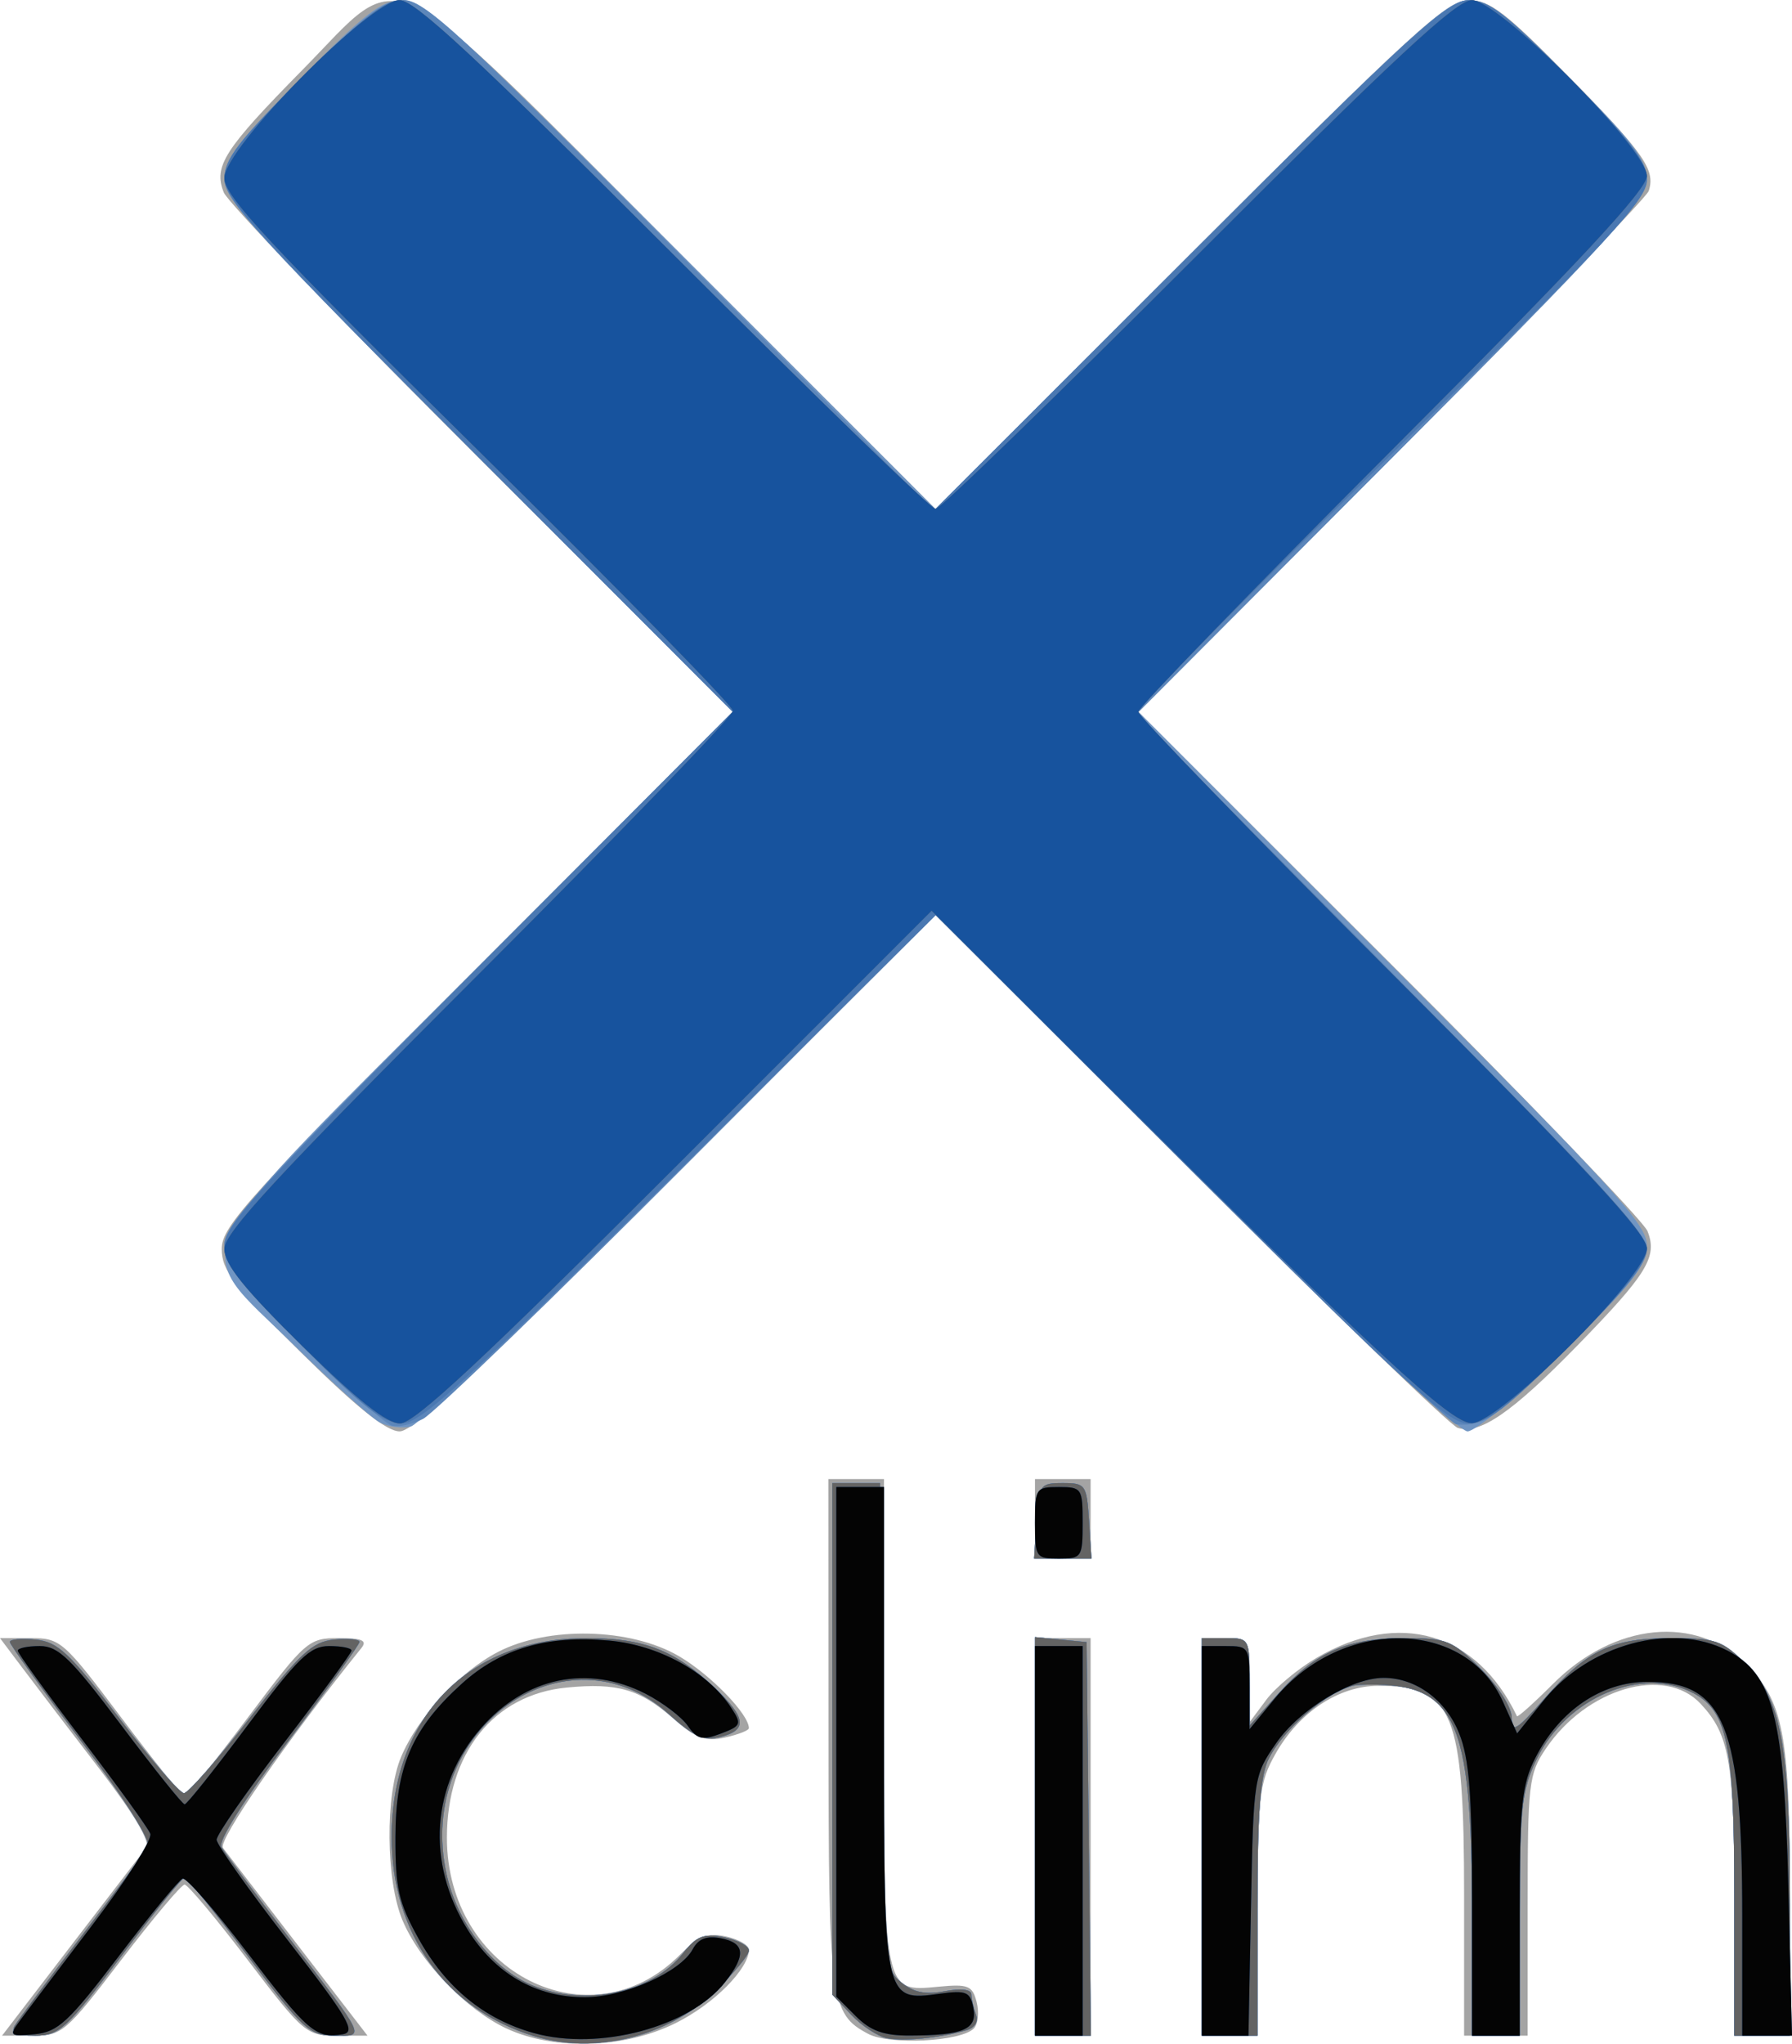 <?xml version="1.0" encoding="UTF-8" standalone="no"?>
<!-- Created with Inkscape (http://www.inkscape.org/) -->

<svg
   version="1.1"
   id="svg1202"
   width="300.666"
   height="342.731"
   viewBox="0 0 300.666 342.731"
   sodipodi:docname="xclim.svg"
   inkscape:version="1.2.2 (b0a84865, 2022-12-01)"
   xmlns:inkscape="http://www.inkscape.org/namespaces/inkscape"
   xmlns:sodipodi="http://sodipodi.sourceforge.net/DTD/sodipodi-0.dtd"
   xmlns="http://www.w3.org/2000/svg"
   xmlns:svg="http://www.w3.org/2000/svg">
  <defs
     id="defs1206" />
  <sodipodi:namedview
     id="namedview1204"
     pagecolor="#ffffff"
     bordercolor="#666666"
     borderopacity="1.0"
     inkscape:showpageshadow="2"
     inkscape:pageopacity="0.0"
     inkscape:pagecheckerboard="0"
     inkscape:deskcolor="#d1d1d1"
     showgrid="false"
     inkscape:zoom="0.56549519"
     inkscape:cx="157.38418"
     inkscape:cy="178.60452"
     inkscape:window-width="729"
     inkscape:window-height="480"
     inkscape:window-x="1841"
     inkscape:window-y="348"
     inkscape:window-maximized="0"
     inkscape:current-layer="g1208" />
  <g
     inkscape:groupmode="layer"
     inkscape:label="Image"
     id="g1208"
     transform="translate(-26.35,-29.304)">
    <g
       id="g1329">
      <path
         style="fill:#a4a4a4;stroke-width:1.333"
         d="m 111.333,369.463 c -6.756,-3.14 -14.546,-11.235 -17.446,-18.13 -2.815,-6.692 -2.936,-21.026 -0.232,-27.43 2.819,-6.676 9.782,-14.219 16.219,-17.567 8.436,-4.389 22.269,-4.068 30.416,0.707 C 145.564,310.133 152,316.76 152,319.1 c 0,0.379 -1.813,1.086 -4.029,1.573 -3.305,0.726 -4.867,0.15 -8.691,-3.208 -5.591,-4.909 -9.327,-5.992 -17.848,-5.173 -12.248,1.177 -20.098,11.012 -20.098,25.18 0,22.643 24.002,34.731 39.06,19.673 3.192,-3.192 4.681,-3.787 7.777,-3.107 2.106,0.463 3.829,1.451 3.829,2.196 0,3.232 -5.879,9.133 -12.271,12.318 -8.585,4.278 -20.339,4.655 -28.396,0.911 z m 60.693,0.905 c -6.379,-3.383 -6.652,-5.462 -6.673,-50.701 l -0.02,-42.333 H 170 h 4.667 v 40.412 c 0,45.949 -0.073,45.59 9.149,44.711 4.994,-0.476 5.701,-0.189 6.402,2.602 0.433,1.726 0.215,3.709 -0.484,4.409 -2.2,2.2 -14.116,2.806 -17.707,0.902 z M 38.194,355.667 c 6.325,-8.25 12.031,-15.676 12.679,-16.502 0.766,-0.975 -2.009,-5.651 -7.911,-13.333 C 37.962,319.324 32.179,311.75 30.111,309 l -3.761,-5 5.158,10e-4 c 4.974,0.001 5.515,0.475 15.158,13.285 5.5,7.306 10.3,13.278 10.667,13.27 0.367,-0.008 5.156,-5.986 10.642,-13.285 C 77.614,304.448 78.126,304 83.139,304 c 3.978,0 4.875,0.389 3.844,1.667 -12.459,15.451 -24.134,32.303 -23.219,33.513 0.619,0.818 6.328,8.237 12.687,16.487 l 11.562,15 h -5.218 c -5.025,0 -5.574,-0.468 -14.864,-12.667 -5.306,-6.967 -10.081,-12.667 -10.611,-12.667 -0.53,0 -5.324,5.7 -10.653,12.667 -9.282,12.135 -9.904,12.667 -14.831,12.667 H 26.694 Z M 200,337.333 V 304 h 4.667 4.667 v 33.333 33.333 H 204.667 200 Z m 28,0 V 304 h 4 c 3.931,0 4.001,0.121 4.042,7 l 0.042,7 2.747,-3.682 c 1.511,-2.025 5.29,-5.173 8.399,-6.995 13.826,-8.103 26.891,-4.308 33.641,9.771 0.113,0.235 2.832,-2.201 6.044,-5.412 10.325,-10.325 24.034,-11.666 32.519,-3.18 6.144,6.144 7.216,11.858 7.225,38.499 l 0.007,23.667 h -4.667 -4.667 v -22.58 c 0,-23.317 -0.78,-27.884 -5.655,-33.087 -6.023,-6.43 -19.12,-2.618 -25.98,7.562 -2.846,4.224 -3.032,5.832 -3.032,26.302 v 21.803 H 277.333 272 V 347.291 C 272,316.399 270.207,312 257.618,312 c -6.636,0 -13.285,4.385 -17.243,11.373 -2.755,4.864 -3,7 -3.02,26.294 l -0.022,21 H 232.667 228 Z M 200,284 v -6.667 h 4.667 4.667 V 284 290.667 H 204.667 200 Z M 76.906,256.159 c -11.38,-11.23 -13.35,-13.803 -13.35,-17.437 0,-3.817 4.482,-8.747 42.889,-47.167 L 149.334,148.651 107.229,106.659 C 84.071,83.563 64.571,63.277 63.895,61.579 62.142,57.176 63.936,54.384 77.119,41 94.588,23.266 89.44,20.755 140.667,72 l 42.651,42.667 42.682,-42.667 c 37.683,-37.67 43.167,-42.667 46.821,-42.667 3.467,0 6.171,2.067 16.659,12.74 12.738,12.962 14.662,15.706 13.494,19.26 -0.361,1.1 -19.778,21.203 -43.149,44.674 l -42.492,42.674 42.105,41.992 c 23.158,23.096 42.658,43.382 43.334,45.08 1.72,4.321 -0.04,7.177 -11.92,19.343 -10.849,11.11 -16.259,14.818 -19.918,13.652 -1.247,-0.397 -21.459,-19.924 -44.916,-43.393 l -42.65,-42.67 -43.397,43.324 c -32.528,32.473 -44.188,43.324 -46.556,43.324 -2.209,0 -7.173,-3.961 -16.509,-13.174 z"
         id="path1343" />
      <path
         style="fill:#7095c3;stroke-width:1.333"
         d="M 115.991,370.754 C 101.118,366.23 92.059,353.579 92.059,337.333 92.059,317.228 105.019,304 124.718,304 c 9.728,0 14.854,1.995 21.615,8.411 5.233,4.966 5.456,7.018 0.888,8.165 -2.74,0.688 -4.493,-0.082 -8.563,-3.758 -17.335,-15.661 -42.791,2.613 -37.371,26.828 1.839,8.219 7.671,15.776 14.316,18.553 8.83,3.689 20.117,1.301 25.362,-5.366 2.269,-2.884 3.466,-3.347 6.891,-2.662 2.28,0.456 4.145,1.457 4.145,2.224 0,0.767 -2.613,3.899 -5.808,6.96 -7.844,7.516 -20.015,10.498 -30.201,7.399 z m 59.174,0.338 c -1.559,-0.312 -4.259,-2.084 -6,-3.936 L 166,363.788 V 320.894 278 h 4 4 l 0.329,40.667 c 0.321,39.723 0.395,40.721 3.181,43.027 2.074,1.716 4.076,2.13 7.338,1.518 2.733,-0.513 4.486,-0.305 4.486,0.531 0,0.755 0.343,2.268 0.763,3.361 0.468,1.218 -0.178,2.255 -1.667,2.676 -4.6,1.302 -10.436,1.879 -13.264,1.313 z M 28.82,369 c 0.537,-0.917 5.569,-7.667 11.18,-15 5.612,-7.333 10.635,-14.071 11.163,-14.973 0.582,-0.994 -3.787,-7.926 -11.101,-17.612 -6.634,-8.785 -12.062,-16.336 -12.062,-16.779 0,-0.443 1.944,-0.618 4.32,-0.388 3.711,0.359 5.681,2.204 13.967,13.084 5.306,6.967 10.223,12.667 10.928,12.667 0.705,0 5.696,-5.7 11.091,-12.667 8.346,-10.777 10.448,-12.729 14.085,-13.084 2.351,-0.23 4.275,-0.055 4.275,0.388 0,0.443 -5.428,7.993 -12.062,16.779 -7.284,9.646 -11.684,16.622 -11.108,17.612 0.524,0.902 5.538,7.639 11.141,14.973 13.457,17.612 13.018,16.667 7.75,16.667 -4.061,0 -5.281,-1.123 -14.412,-13.271 -5.486,-7.299 -10.275,-13.277 -10.642,-13.285 -0.367,-0.008 -5.167,5.964 -10.667,13.27 -9.132,12.131 -10.383,13.284 -14.412,13.285 -3.162,7.8e-4 -4.135,-0.471 -3.435,-1.666 z M 200,337.249 v -33.418 l 4.333,0.418 4.333,0.418 0.357,33 0.357,33 H 204.69 200 Z m 28,0.085 v -33.333 h 4 c 3.96,0 4,0.074 4,7.337 v 7.337 l 5,-5.541 C 247.201,306.261 252.428,304 262.114,304 c 6.973,0 7.918,0.385 12.71,5.176 2.957,2.957 5.176,6.468 5.176,8.188 0,2.604 0.742,2.169 5.486,-3.221 C 292.687,305.962 296.797,304 306.734,304 c 7.482,0 8.581,0.381 12.556,4.356 5.957,5.957 7.377,13.728 7.377,40.376 v 21.934 h -4.667 -4.667 v -23.376 c 0,-25.246 -1.152,-31.006 -6.806,-34.032 -8.685,-4.648 -21.325,0.661 -26.366,11.074 -2.501,5.167 -2.828,8.182 -2.828,26.088 v 20.246 h -4 -4 V 350.732 c 0,-33.959 -2.721,-39.542 -18.954,-38.88 -4.145,0.169 -12.262,6.763 -15.115,12.279 -1.452,2.807 -1.932,9.057 -1.932,25.135 v 21.4 H 232.667 228 v -33.333 z m -27.74,-53 c 0.389,-6.058 0.58,-6.333 4.406,-6.333 3.826,0 4.018,0.275 4.406,6.333 l 0.406,6.333 h -4.813 -4.813 z M 90,267.786 C 88.533,266.991 82.083,261.177 75.667,254.865 57.93,237.418 55.421,242.56 106.667,191.333 l 42.667,-42.651 -42.667,-42.682 C 69.597,68.917 64.002,62.794 64.014,59.326 c 0.011,-3.252 2.4,-6.405 12.874,-16.992 10.767,-10.884 13.533,-13 16.994,-13 3.649,0 9.143,5.011 46.785,42.667 l 42.651,42.667 42.682,-42.667 c 37.129,-37.116 43.205,-42.667 46.699,-42.667 3.308,0 6.309,2.3 16.992,13.024 10.529,10.568 12.975,13.765 12.975,16.953 0,3.377 -5.988,9.927 -42.645,46.648 l -42.645,42.719 42.645,42.705 c 37.18,37.232 42.645,43.222 42.645,46.742 0,3.36 -2.318,6.318 -13.807,17.624 -7.594,7.473 -14.923,13.587 -16.287,13.587 -1.476,0 -20.041,-17.531 -45.875,-43.321 l -43.395,-43.321 -42.652,42.528 c -23.459,23.39 -43.852,42.862 -45.319,43.27 -1.467,0.408 -3.867,0.092 -5.333,-0.702 z"
         id="path1341" />
      <path
         style="fill:#5c86ba;stroke-width:1.333"
         d="M 115.991,370.754 C 101.118,366.23 92.059,353.579 92.059,337.333 92.059,317.228 105.019,304 124.718,304 c 9.728,0 14.854,1.995 21.615,8.411 5.233,4.966 5.456,7.018 0.888,8.165 -2.74,0.688 -4.493,-0.082 -8.563,-3.758 -17.335,-15.661 -42.791,2.613 -37.371,26.828 1.839,8.219 7.671,15.776 14.316,18.553 8.83,3.689 20.117,1.301 25.362,-5.366 2.269,-2.884 3.466,-3.347 6.891,-2.662 2.28,0.456 4.145,1.457 4.145,2.224 0,0.767 -2.613,3.899 -5.808,6.96 -7.844,7.516 -20.015,10.498 -30.201,7.399 z m 59.174,0.338 c -1.559,-0.312 -4.259,-2.084 -6,-3.936 L 166,363.788 V 320.894 278 h 4 4 l 0.329,40.667 c 0.321,39.723 0.395,40.721 3.181,43.027 2.074,1.716 4.076,2.13 7.338,1.518 2.733,-0.513 4.486,-0.305 4.486,0.531 0,0.755 0.343,2.268 0.763,3.361 0.468,1.218 -0.178,2.255 -1.667,2.676 -4.6,1.302 -10.436,1.879 -13.264,1.313 z M 28.82,369 c 0.537,-0.917 5.569,-7.667 11.18,-15 5.612,-7.333 10.635,-14.071 11.163,-14.973 0.582,-0.994 -3.787,-7.926 -11.101,-17.612 -6.634,-8.785 -12.062,-16.336 -12.062,-16.779 0,-0.443 1.944,-0.618 4.32,-0.388 3.711,0.359 5.681,2.204 13.967,13.084 5.306,6.967 10.223,12.667 10.928,12.667 0.705,0 5.696,-5.7 11.091,-12.667 8.346,-10.777 10.448,-12.729 14.085,-13.084 2.351,-0.23 4.275,-0.055 4.275,0.388 0,0.443 -5.428,7.993 -12.062,16.779 -7.284,9.646 -11.684,16.622 -11.108,17.612 0.524,0.902 5.538,7.639 11.141,14.973 13.457,17.612 13.018,16.667 7.75,16.667 -4.061,0 -5.281,-1.123 -14.412,-13.271 -5.486,-7.299 -10.275,-13.277 -10.642,-13.285 -0.367,-0.008 -5.167,5.964 -10.667,13.27 -9.132,12.131 -10.383,13.284 -14.412,13.285 -3.162,7.8e-4 -4.135,-0.471 -3.435,-1.666 z M 200,337.249 v -33.418 l 4.333,0.418 4.333,0.418 0.357,33 0.357,33 H 204.69 200 Z m 28,0.085 v -33.333 h 4 c 3.96,0 4,0.074 4,7.337 v 7.337 l 5,-5.541 C 247.201,306.261 252.428,304 262.114,304 c 6.973,0 7.918,0.385 12.71,5.176 2.957,2.957 5.176,6.468 5.176,8.188 0,2.604 0.742,2.169 5.486,-3.221 C 292.687,305.962 296.797,304 306.734,304 c 7.482,0 8.581,0.381 12.556,4.356 5.957,5.957 7.377,13.728 7.377,40.376 v 21.934 h -4.667 -4.667 v -23.376 c 0,-25.246 -1.152,-31.006 -6.806,-34.032 -8.685,-4.648 -21.325,0.661 -26.366,11.074 -2.501,5.167 -2.828,8.182 -2.828,26.088 v 20.246 h -4 -4 V 350.732 c 0,-33.959 -2.721,-39.542 -18.954,-38.88 -4.145,0.169 -12.262,6.763 -15.115,12.279 -1.452,2.807 -1.932,9.057 -1.932,25.135 v 21.4 H 232.667 228 v -33.333 z m -27.74,-53 c 0.389,-6.058 0.58,-6.333 4.406,-6.333 3.826,0 4.018,0.275 4.406,6.333 l 0.406,6.333 h -4.813 -4.813 z M 92,268.333 c -1.1,-0.349 -7.85,-6.406 -15,-13.459 -10.673,-10.529 -13,-13.536 -13,-16.801 0,-3.441 5.752,-9.74 42.657,-46.709 l 42.657,-42.731 -42.657,-42.642 C 69.471,68.818 64,62.832 64,59.316 c 0,-3.327 2.278,-6.302 13.024,-17.008 10.583,-10.543 13.769,-12.98 17,-13.004 3.461,-0.025 9.479,5.514 46.489,42.793 l 42.513,42.822 42.868,-42.793 c 37.369,-37.304 43.386,-42.793 46.904,-42.793 3.347,0 6.243,2.246 16.953,13.147 10.246,10.428 12.916,13.933 12.916,16.953 0,3.216 -6.636,10.454 -42.835,46.715 l -42.835,42.909 42.835,43.275 c 32.463,32.797 42.835,44.055 42.835,46.497 0,2.305 -3.696,6.883 -13,16.1 -12.331,12.216 -14.32,13.604 -18.953,13.23 -1.074,-0.087 -21.182,-19.354 -44.684,-42.815 l -42.732,-42.657 -41.316,41.412 c -22.724,22.776 -42.816,42.19 -44.649,43.141 -1.833,0.951 -4.233,1.444 -5.333,1.094 z"
         id="path1339" />
      <path
         style="fill:#4a78b2;stroke-width:1.333"
         d="M 115.991,370.754 C 101.118,366.23 92.059,353.579 92.059,337.333 92.059,317.228 105.019,304 124.718,304 c 9.728,0 14.854,1.995 21.615,8.411 5.233,4.966 5.456,7.018 0.888,8.165 -2.74,0.688 -4.493,-0.082 -8.563,-3.758 -17.335,-15.661 -42.791,2.613 -37.371,26.828 1.839,8.219 7.671,15.776 14.316,18.553 8.83,3.689 20.117,1.301 25.362,-5.366 2.269,-2.884 3.466,-3.347 6.891,-2.662 2.28,0.456 4.145,1.457 4.145,2.224 0,0.767 -2.613,3.899 -5.808,6.96 -7.844,7.516 -20.015,10.498 -30.201,7.399 z m 59.174,0.338 c -1.559,-0.312 -4.259,-2.084 -6,-3.936 L 166,363.788 V 320.894 278 h 4 4 l 0.329,40.667 c 0.321,39.723 0.395,40.721 3.181,43.027 2.074,1.716 4.076,2.13 7.338,1.518 2.733,-0.513 4.486,-0.305 4.486,0.531 0,0.755 0.343,2.268 0.763,3.361 0.468,1.218 -0.178,2.255 -1.667,2.676 -4.6,1.302 -10.436,1.879 -13.264,1.313 z M 28.82,369 c 0.537,-0.917 5.569,-7.667 11.18,-15 5.612,-7.333 10.635,-14.071 11.163,-14.973 0.582,-0.994 -3.787,-7.926 -11.101,-17.612 -6.634,-8.785 -12.062,-16.336 -12.062,-16.779 0,-0.443 1.944,-0.618 4.32,-0.388 3.711,0.359 5.681,2.204 13.967,13.084 5.306,6.967 10.223,12.667 10.928,12.667 0.705,0 5.696,-5.7 11.091,-12.667 8.346,-10.777 10.448,-12.729 14.085,-13.084 2.351,-0.23 4.275,-0.055 4.275,0.388 0,0.443 -5.428,7.993 -12.062,16.779 -7.284,9.646 -11.684,16.622 -11.108,17.612 0.524,0.902 5.538,7.639 11.141,14.973 13.457,17.612 13.018,16.667 7.75,16.667 -4.061,0 -5.281,-1.123 -14.412,-13.271 -5.486,-7.299 -10.275,-13.277 -10.642,-13.285 -0.367,-0.008 -5.167,5.964 -10.667,13.27 -9.132,12.131 -10.383,13.284 -14.412,13.285 -3.162,7.8e-4 -4.135,-0.471 -3.435,-1.666 z M 200,337.249 v -33.418 l 4.333,0.418 4.333,0.418 0.357,33 0.357,33 H 204.69 200 Z m 28,0.085 v -33.333 h 4 c 3.96,0 4,0.074 4,7.337 v 7.337 l 5,-5.541 C 247.201,306.261 252.428,304 262.114,304 c 6.973,0 7.918,0.385 12.71,5.176 2.957,2.957 5.176,6.468 5.176,8.188 0,2.604 0.742,2.169 5.486,-3.221 C 292.687,305.962 296.797,304 306.734,304 c 7.482,0 8.581,0.381 12.556,4.356 5.957,5.957 7.377,13.728 7.377,40.376 v 21.934 h -4.667 -4.667 v -23.376 c 0,-25.246 -1.152,-31.006 -6.806,-34.032 -8.685,-4.648 -21.325,0.661 -26.366,11.074 -2.501,5.167 -2.828,8.182 -2.828,26.088 v 20.246 h -4 -4 V 350.732 c 0,-33.959 -2.721,-39.542 -18.954,-38.88 -4.145,0.169 -12.262,6.763 -15.115,12.279 -1.452,2.807 -1.932,9.057 -1.932,25.135 v 21.4 H 232.667 228 v -33.333 z m -27.74,-53 c 0.389,-6.058 0.58,-6.333 4.406,-6.333 3.826,0 4.018,0.275 4.406,6.333 l 0.406,6.333 h -4.813 -4.813 z M 76.975,254.976 C 66.558,244.52 64,241.192 64,238.097 c 0,-3.279 6.371,-10.251 42.626,-46.643 l 42.626,-42.787 -42.626,-42.714 C 69.752,69.002 64,62.702 64,59.261 c 0,-3.257 2.358,-6.326 13.024,-16.953 9.448,-9.412 13.931,-12.975 16.326,-12.975 2.556,0 13.013,9.708 46.3,42.982 l 42.998,42.982 43.057,-42.982 C 263.242,34.843 269.279,29.333 272.798,29.333 c 3.347,0 6.243,2.246 16.953,13.147 10.296,10.479 12.919,13.928 12.928,17 0.011,3.301 -6.112,9.874 -42.713,45.853 -23.499,23.1 -42.705,42.604 -42.679,43.341 0.026,0.738 19.247,20.534 42.713,43.992 33.471,33.458 42.667,43.377 42.667,46.017 0,2.484 -3.413,6.766 -13.024,16.341 C 279.075,265.554 275.878,268 272.69,268 c -3.376,0 -9.936,-5.992 -46.643,-42.602 l -42.714,-42.602 -42.897,42.602 C 104.302,261.284 96.941,268 93.745,268 90.718,268 87.322,265.362 76.975,254.976 Z"
         id="path1337" />
      <path
         style="fill:#636363;stroke-width:1.333"
         d="M 115.991,370.754 C 101.118,366.23 92.059,353.579 92.059,337.333 92.059,317.228 105.019,304 124.718,304 c 9.728,0 14.854,1.995 21.615,8.411 5.233,4.966 5.456,7.018 0.888,8.165 -2.74,0.688 -4.493,-0.082 -8.563,-3.758 -17.335,-15.661 -42.791,2.613 -37.371,26.828 1.839,8.219 7.671,15.776 14.316,18.553 8.83,3.689 20.117,1.301 25.362,-5.366 2.269,-2.884 3.466,-3.347 6.891,-2.662 2.28,0.456 4.145,1.457 4.145,2.224 0,0.767 -2.613,3.899 -5.808,6.96 -7.844,7.516 -20.015,10.498 -30.201,7.399 z m 59.174,0.338 c -1.559,-0.312 -4.259,-2.084 -6,-3.936 L 166,363.788 V 320.894 278 h 4 4 l 0.329,40.667 c 0.321,39.723 0.395,40.721 3.181,43.027 2.074,1.716 4.076,2.13 7.338,1.518 2.733,-0.513 4.486,-0.305 4.486,0.531 0,0.755 0.343,2.268 0.763,3.361 0.468,1.218 -0.178,2.255 -1.667,2.676 -4.6,1.302 -10.436,1.879 -13.264,1.313 z M 28.82,369 c 0.537,-0.917 5.569,-7.667 11.18,-15 5.612,-7.333 10.635,-14.071 11.163,-14.973 0.582,-0.994 -3.787,-7.926 -11.101,-17.612 -6.634,-8.785 -12.062,-16.336 -12.062,-16.779 0,-0.443 1.944,-0.618 4.32,-0.388 3.711,0.359 5.681,2.204 13.967,13.084 5.306,6.967 10.223,12.667 10.928,12.667 0.705,0 5.696,-5.7 11.091,-12.667 8.346,-10.777 10.448,-12.729 14.085,-13.084 2.351,-0.23 4.275,-0.055 4.275,0.388 0,0.443 -5.428,7.993 -12.062,16.779 -7.284,9.646 -11.684,16.622 -11.108,17.612 0.524,0.902 5.538,7.639 11.141,14.973 13.457,17.612 13.018,16.667 7.75,16.667 -4.061,0 -5.281,-1.123 -14.412,-13.271 -5.486,-7.299 -10.275,-13.277 -10.642,-13.285 -0.367,-0.008 -5.167,5.964 -10.667,13.27 -9.132,12.131 -10.383,13.284 -14.412,13.285 -3.162,7.8e-4 -4.135,-0.471 -3.435,-1.666 z M 200,337.249 v -33.418 l 4.333,0.418 4.333,0.418 0.357,33 0.357,33 H 204.69 200 Z m 28,0.085 v -33.333 h 4 c 3.96,0 4,0.074 4,7.337 v 7.337 l 5,-5.541 C 247.201,306.261 252.428,304 262.114,304 c 6.973,0 7.918,0.385 12.71,5.176 2.957,2.957 5.176,6.468 5.176,8.188 0,2.604 0.742,2.169 5.486,-3.221 C 292.687,305.962 296.797,304 306.734,304 c 7.482,0 8.581,0.381 12.556,4.356 5.957,5.957 7.377,13.728 7.377,40.376 v 21.934 h -4.667 -4.667 v -23.376 c 0,-25.246 -1.152,-31.006 -6.806,-34.032 -8.685,-4.648 -21.325,0.661 -26.366,11.074 -2.501,5.167 -2.828,8.182 -2.828,26.088 v 20.246 h -4 -4 V 350.732 c 0,-33.959 -2.721,-39.542 -18.954,-38.88 -4.145,0.169 -12.262,6.763 -15.115,12.279 -1.452,2.807 -1.932,9.057 -1.932,25.135 v 21.4 H 232.667 228 v -33.333 z m -27.74,-53 c 0.389,-6.058 0.58,-6.333 4.406,-6.333 3.826,0 4.018,0.275 4.406,6.333 l 0.406,6.333 h -4.813 -4.813 z M 77.147,255.084 c -9.876,-9.703 -13.147,-13.768 -13.147,-16.341 0,-2.718 8.81,-12.231 42.667,-46.076 23.467,-23.458 42.667,-43.327 42.667,-44.152 0,-0.826 -19.2,-20.445 -42.667,-43.599 C 71.205,69.926 64,62.197 64,59.148 c 0,-5.002 24.48,-29.815 29.414,-29.815 2.512,0 13.137,9.873 45.919,42.667 23.458,23.467 43.258,42.667 44,42.667 0.742,0 20.542,-19.2 44,-42.667 33.096,-33.108 43.393,-42.667 45.964,-42.667 4.51,0 29.369,24.944 29.369,29.47 0,2.292 -11.142,14.263 -42.667,45.843 -23.467,23.508 -42.667,43.317 -42.667,44.021 0,0.704 19.2,20.513 42.667,44.021 32.369,32.426 42.667,43.516 42.667,45.954 0,4.606 -24.855,29.379 -29.407,29.309 -3.554,-0.055 -15.765,-11.39 -63.596,-59.033 L 182.662,182.02 139.657,225.01 C 107.258,257.397 95.867,268 93.472,268 c -2.227,0 -7.119,-3.871 -16.326,-12.916 z"
         id="path1335" />
      <path
         style="fill:#17539e;stroke-width:1.333"
         d="m 115.938,370.236 c -8.349,-2.322 -14.798,-7.609 -19.39,-15.897 -3.332,-6.013 -3.877,-8.422 -3.851,-17.006 0.036,-11.782 2.8,-18.16 11.13,-25.686 6.531,-5.9 14.291,-8.173 24.712,-7.237 8.328,0.748 16.55,5.26 20.469,11.233 1.83,2.789 1.721,3.065 -1.71,4.37 -3.105,1.18 -3.954,0.978 -5.569,-1.328 -1.048,-1.496 -4.242,-3.913 -7.098,-5.37 -9.661,-4.929 -20.07,-2.77 -27.511,5.705 -8.403,9.57 -9.296,22.615 -2.317,33.852 4.595,7.398 11.441,11.35 19.661,11.35 6.572,0 16.059,-4.217 18.111,-8.051 0.938,-1.752 2.329,-2.296 4.711,-1.84 4.076,0.779 4.274,2.84 0.709,7.372 -5.908,7.51 -21.146,11.566 -32.056,8.532 z m -86.414,-1.858 c 0.995,-1.364 6.509,-8.643 12.253,-16.177 5.744,-7.534 10.151,-14.462 9.793,-15.396 -0.358,-0.934 -5.508,-8.049 -11.444,-15.811 -5.936,-7.762 -10.793,-14.461 -10.793,-14.887 0,-0.426 1.661,-0.774 3.691,-0.774 3.117,0 5.242,2.063 13.667,13.271 5.486,7.299 10.275,13.271 10.642,13.272 0.367,2.9e-4 5.125,-5.972 10.574,-13.271 8.455,-11.326 10.459,-13.272 13.667,-13.272 2.068,0 3.759,0.337 3.759,0.75 0,0.412 -5.1,7.378 -11.333,15.48 -6.233,8.102 -11.32,15.414 -11.303,16.25 0.017,0.836 5.389,8.42 11.938,16.853 10.209,13.146 11.522,15.396 9.206,15.772 -4.505,0.732 -5.863,-0.431 -15.989,-13.694 -5.365,-7.027 -10.247,-12.613 -10.848,-12.413 -0.601,0.2 -5.429,6.058 -10.728,13.016 -8.399,11.029 -10.208,12.707 -14.098,13.08 -4.136,0.397 -4.33,0.247 -2.654,-2.051 z m 140.415,-0.984 -3.273,-3.273 v -42.727 -42.727 h 4 4 v 40.571 c 0,45.895 -0.051,45.656 9.444,44.383 4.383,-0.588 5.036,-0.303 5.557,2.421 0.682,3.569 -1.668,4.578 -10.728,4.606 -4.319,0.014 -6.532,-0.787 -9,-3.255 z M 200,338 v -32.667 h 4 4 v 32.667 32.667 h -4 -4 z m 28,0 v -32.667 h 4 c 3.934,0 4,0.114 4,6.97 v 6.97 l 4.239,-5.143 c 11.305,-13.715 32.034,-13.415 38.288,0.555 l 2.372,5.298 4.397,-5.472 c 7.608,-9.467 21.525,-13.26 30.887,-8.419 7.668,3.965 9.522,11.141 10.22,39.572 l 0.614,25 h -4.175 -4.175 V 350.732 c 0,-32.03 -2.97,-39.399 -15.878,-39.399 -7.687,0 -14.763,4.776 -18.801,12.691 -2.313,4.534 -2.654,7.866 -2.654,25.923 v 20.72 h -4 -4 v -22.64 c 0,-17.782 -0.465,-23.801 -2.165,-28.051 -2.251,-5.627 -7.267,-9.309 -12.681,-9.309 -5.387,0 -14.088,5.28 -18.005,10.927 -3.764,5.426 -3.821,5.794 -4.239,27.286 l -0.423,21.786 H 231.91 228 Z m -28,-53.333 c 0,-5.778 0.148,-6 4,-6 3.852,0 4,0.222 4,6 0,5.778 -0.148,6 -4,6 -3.852,0 -4,-0.222 -4,-6 z M 77.147,255.084 c -9.876,-9.703 -13.147,-13.768 -13.147,-16.341 0,-2.718 8.81,-12.231 42.667,-46.076 23.467,-23.458 42.667,-43.327 42.667,-44.152 0,-0.826 -19.2,-20.445 -42.667,-43.599 C 71.205,69.926 64,62.197 64,59.148 c 0,-5.002 24.48,-29.815 29.414,-29.815 2.512,0 13.137,9.873 45.919,42.667 23.458,23.467 43.258,42.667 44,42.667 0.742,0 20.542,-19.2 44,-42.667 33.096,-33.108 43.393,-42.667 45.964,-42.667 4.51,0 29.369,24.944 29.369,29.47 0,2.292 -11.142,14.263 -42.667,45.843 -23.467,23.508 -42.667,43.317 -42.667,44.021 0,0.704 19.2,20.513 42.667,44.021 32.369,32.426 42.667,43.516 42.667,45.954 0,4.606 -24.855,29.379 -29.407,29.309 -3.554,-0.055 -15.765,-11.39 -63.596,-59.033 L 182.662,182.02 139.657,225.01 C 107.258,257.397 95.867,268 93.472,268 c -2.227,0 -7.119,-3.871 -16.326,-12.916 z"
         id="path1333" />
      <path
         style="fill:#040404;stroke-width:1.333"
         d="m 115.938,370.236 c -8.349,-2.322 -14.798,-7.609 -19.39,-15.897 -3.332,-6.013 -3.877,-8.422 -3.851,-17.006 0.036,-11.782 2.8,-18.16 11.13,-25.686 6.531,-5.9 14.291,-8.173 24.712,-7.237 8.328,0.748 16.55,5.26 20.469,11.233 1.83,2.789 1.721,3.065 -1.71,4.37 -3.105,1.18 -3.954,0.978 -5.569,-1.328 -1.048,-1.496 -4.242,-3.913 -7.098,-5.37 -9.661,-4.929 -20.07,-2.77 -27.511,5.705 -8.403,9.57 -9.296,22.615 -2.317,33.852 4.595,7.398 11.441,11.35 19.661,11.35 6.572,0 16.059,-4.217 18.111,-8.051 0.938,-1.752 2.329,-2.296 4.711,-1.84 4.076,0.779 4.274,2.84 0.709,7.372 -5.908,7.51 -21.146,11.566 -32.056,8.532 z m -86.414,-1.858 c 0.995,-1.364 6.509,-8.643 12.253,-16.177 5.744,-7.534 10.151,-14.462 9.793,-15.396 -0.358,-0.934 -5.508,-8.049 -11.444,-15.811 -5.936,-7.762 -10.793,-14.461 -10.793,-14.887 0,-0.426 1.661,-0.774 3.691,-0.774 3.117,0 5.242,2.063 13.667,13.271 5.486,7.299 10.275,13.271 10.642,13.272 0.367,2.9e-4 5.125,-5.972 10.574,-13.271 8.455,-11.326 10.459,-13.272 13.667,-13.272 2.068,0 3.759,0.337 3.759,0.75 0,0.412 -5.1,7.378 -11.333,15.48 -6.233,8.102 -11.32,15.414 -11.303,16.25 0.017,0.836 5.389,8.42 11.938,16.853 10.209,13.146 11.522,15.396 9.206,15.772 -4.505,0.732 -5.863,-0.431 -15.989,-13.694 -5.365,-7.027 -10.247,-12.613 -10.848,-12.413 -0.601,0.2 -5.429,6.058 -10.728,13.016 -8.399,11.029 -10.208,12.707 -14.098,13.08 -4.136,0.397 -4.33,0.247 -2.654,-2.051 z m 140.415,-0.984 -3.273,-3.273 v -42.727 -42.727 h 4 4 v 40.571 c 0,45.895 -0.051,45.656 9.444,44.383 4.383,-0.588 5.036,-0.303 5.557,2.421 0.682,3.569 -1.668,4.578 -10.728,4.606 -4.319,0.014 -6.532,-0.787 -9,-3.255 z M 200,338 v -32.667 h 4 4 v 32.667 32.667 h -4 -4 z m 28,0 v -32.667 h 4 c 3.934,0 4,0.114 4,6.97 v 6.97 l 4.239,-5.143 c 11.305,-13.715 32.034,-13.415 38.288,0.555 l 2.372,5.298 4.397,-5.472 c 7.608,-9.467 21.525,-13.26 30.887,-8.419 7.668,3.965 9.522,11.141 10.22,39.572 l 0.614,25 h -4.175 -4.175 V 350.732 c 0,-32.03 -2.97,-39.399 -15.878,-39.399 -7.687,0 -14.763,4.776 -18.801,12.691 -2.313,4.534 -2.654,7.866 -2.654,25.923 v 20.72 h -4 -4 v -22.64 c 0,-17.782 -0.465,-23.801 -2.165,-28.051 -2.251,-5.627 -7.267,-9.309 -12.681,-9.309 -5.387,0 -14.088,5.28 -18.005,10.927 -3.764,5.426 -3.821,5.794 -4.239,27.286 l -0.423,21.786 H 231.91 228 Z m -28,-53.333 c 0,-5.778 0.148,-6 4,-6 3.852,0 4,0.222 4,6 0,5.778 -0.148,6 -4,6 -3.852,0 -4,-0.222 -4,-6 z"
         id="path1331" />
    </g>
  </g>
</svg>
